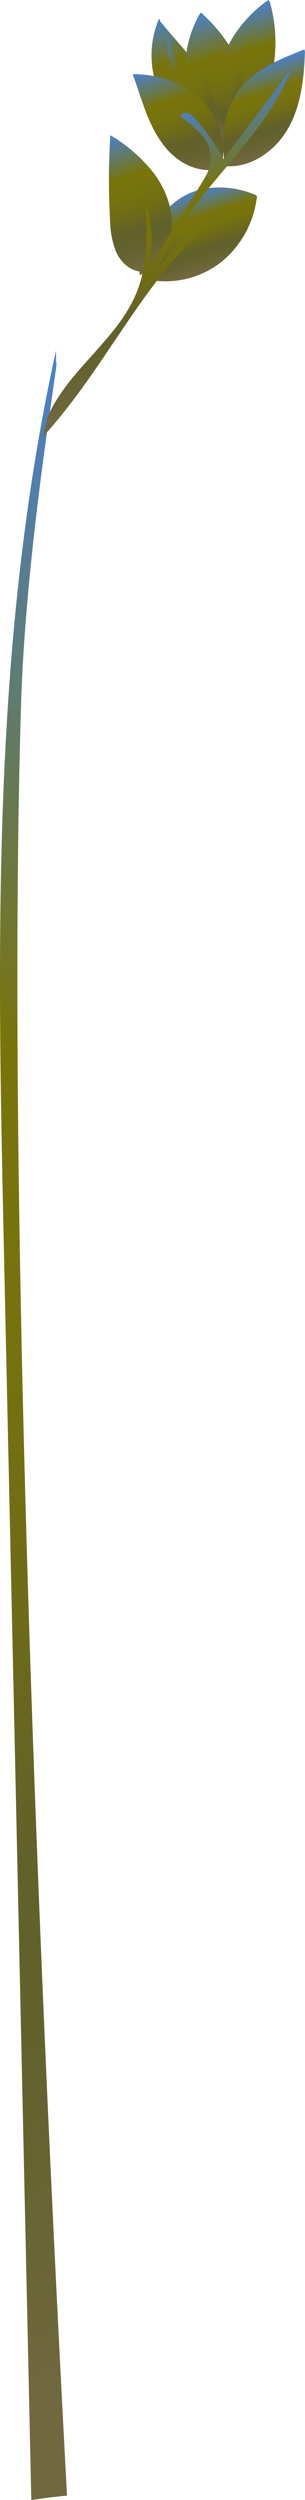 <svg xmlns="http://www.w3.org/2000/svg" xmlns:xlink="http://www.w3.org/1999/xlink" viewBox="0 0 90.62 741.94"><defs><style>.cls-1{fill:url(#New_swatch);}.cls-2{fill:url(#New_swatch-2);}.cls-3{fill:url(#New_swatch-3);}.cls-4{fill:url(#New_swatch-4);}.cls-5{fill:url(#New_swatch-5);}.cls-6{fill:url(#New_swatch-6);}.cls-7{fill:url(#New_swatch-7);}.cls-8{fill:url(#New_swatch-8);}.cls-9{fill:url(#New_swatch-9);}.cls-10{fill:url(#New_swatch-10);}</style><linearGradient id="New_swatch" x1="62.85" y1="79.36" x2="55.73" y2="57.56" gradientUnits="userSpaceOnUse"><stop offset="0" stop-color="#716840"/><stop offset="0.05" stop-color="#6c6638"/><stop offset="0.16" stop-color="#64622e"/><stop offset="0.27" stop-color="#61612a"/><stop offset="0.4" stop-color="#6e6b18"/><stop offset="0.53" stop-color="#76720e"/><stop offset="0.67" stop-color="#79740a"/><stop offset="1" stop-color="#4981cc"/></linearGradient><linearGradient id="New_swatch-2" x1="60.71" y1="43.31" x2="48.31" y2="5.36" xlink:href="#New_swatch"/><linearGradient id="New_swatch-3" x1="70.27" y1="44.3" x2="57.33" y2="4.69" xlink:href="#New_swatch"/><linearGradient id="New_swatch-4" x1="78.93" y1="40.31" x2="67.16" y2="4.25" xlink:href="#New_swatch"/><linearGradient id="New_swatch-5" x1="71.33" y1="38.05" x2="61.08" y2="6.67" xlink:href="#New_swatch"/><linearGradient id="New_swatch-6" x1="58.99" y1="50.64" x2="48.7" y2="19.13" xlink:href="#New_swatch"/><linearGradient id="New_swatch-7" x1="82.67" y1="44.27" x2="74.72" y2="19.91" xlink:href="#New_swatch"/><linearGradient id="New_swatch-8" x1="99.48" y1="687.78" x2="-80.12" y2="137.86" xlink:href="#New_swatch"/><linearGradient id="New_swatch-9" x1="45.84" y1="78.38" x2="33.33" y2="40.09" xlink:href="#New_swatch"/><linearGradient id="New_swatch-10" x1="61.07" y1="110.26" x2="37.13" y2="36.95" xlink:href="#New_swatch"/></defs><g id="Layer_2" data-name="Layer 2"><g id="Big"><g id="Main"><path class="cls-1" d="M75.48,57.67a27.43,27.43,0,0,0-13.69-1.83,19.83,19.83,0,0,0-12.13,6.3c-4.11,4.71-5.33,11.2-6.4,17.36-.19,1.07-.31,2.34.47,3.08a3.18,3.18,0,0,0,1.78.67A27,27,0,0,0,66,77.56,29.38,29.38,0,0,0,76.3,58.67S76.74,58.16,75.48,57.67Z"/><path class="cls-2" d="M47.24,5.55a27.64,27.64,0,0,0,.85,23.52A27.63,27.63,0,0,0,67,43.12C67.39,36,64.8,29,61,23S52.06,11.85,47.54,6.26C47.67,6.3,47.8,6.35,47.24,5.55Z"/><path class="cls-3" d="M59.55,3.8a32.47,32.47,0,0,0-3.78,23.29A32.5,32.5,0,0,0,68.9,46.68a30.88,30.88,0,0,0,3.63-22.77C70.75,16.24,65.88,9.33,60,4,60.14,4,60.31,4.05,59.55,3.8Z"/><path class="cls-4" d="M79.72,0a37.62,37.62,0,0,0-13,46.05C79.52,35.44,84.81,16.67,80.19.69,80.27.69,80.36.69,79.72,0Z"/><path class="cls-5" d="M76,6.4a102.34,102.34,0,0,0-8.61,32.26A60.56,60.56,0,0,1,60.48,10a42.09,42.09,0,0,0,4,27.44c-8.12-6.61-11.64-17.19-14.77-27.18A33.2,33.2,0,0,0,64.88,40.36a3,3,0,0,0,2.05.64c1.22-.21,1.72-1.65,2-2.86C71.25,27.7,73.58,17.25,76,6.4Z"/><path class="cls-6" d="M39.44,22.12c1.68,4.42,2.94,9,4.81,13.33s4.39,8.51,8.1,11.44S61.1,51.33,65.63,50c2.07-7.1-.56-15.11-5.83-20.3S47,22,39.57,22C39.66,22.07,39.74,22.17,39.44,22.12Z"/><path class="cls-7" d="M90.45,14.67C83,17.57,75.1,20.8,70.53,27.36c-4.35,6.24-4.86,14.43-3.67,21.93,7.68.67,15-4.53,18.78-11.24s4.69-14.66,4.94-22.36C90.63,15.69,90.67,15.69,90.45,14.67Z"/><path class="cls-8" d="M16.66,103.94C-2.66,191.38-.79,281.93,1.17,371.46L9.3,741.94c2.78-.41,5.55-.82,10.61-1.32C7.35,506.08,2.86,318.9,6.26,209c1.35-43.83,9.85-93.89,10.6-101.49C16.74,108.08,16.62,108.68,16.66,103.94Z"/><path class="cls-9" d="M41.45,80.58c-3.16-.46-5.71-3-7-5.93a26.59,26.59,0,0,1-1.75-9.38,215.32,215.32,0,0,1,.08-25.15A46.31,46.31,0,0,1,45.87,51.61C49.33,56.33,51.47,62.18,51,68s-3.9,11.53-9.38,13.62C41.55,81.67,41.51,81.71,41.45,80.58Z"/><path class="cls-10" d="M13.85,124.48c5.87-14.6,21.43-23.66,27-38.37C44,78,43.66,69,43.25,60.27a38.27,38.27,0,0,1,1.18,18.91L59.67,54.72c1.37-2.21,2.78-4.53,3-7.13a10.91,10.91,0,0,0-2.8-7.6,32.55,32.55,0,0,0-6.31-5.38,1.75,1.75,0,0,1,2.18-1.07,4.88,4.88,0,0,1,2.16,1.59,60.75,60.75,0,0,1,8.53,12.08l20-26.67C78.23,42.63,55.92,57.08,47.37,79.05A65,65,0,0,1,70.19,59.78c-12.44,8.64-22,20.81-30.6,33.25S23,118.46,12.73,129.63l1.24-5C14.06,124.65,14.15,124.69,13.85,124.48Z"/></g></g></g></svg>
